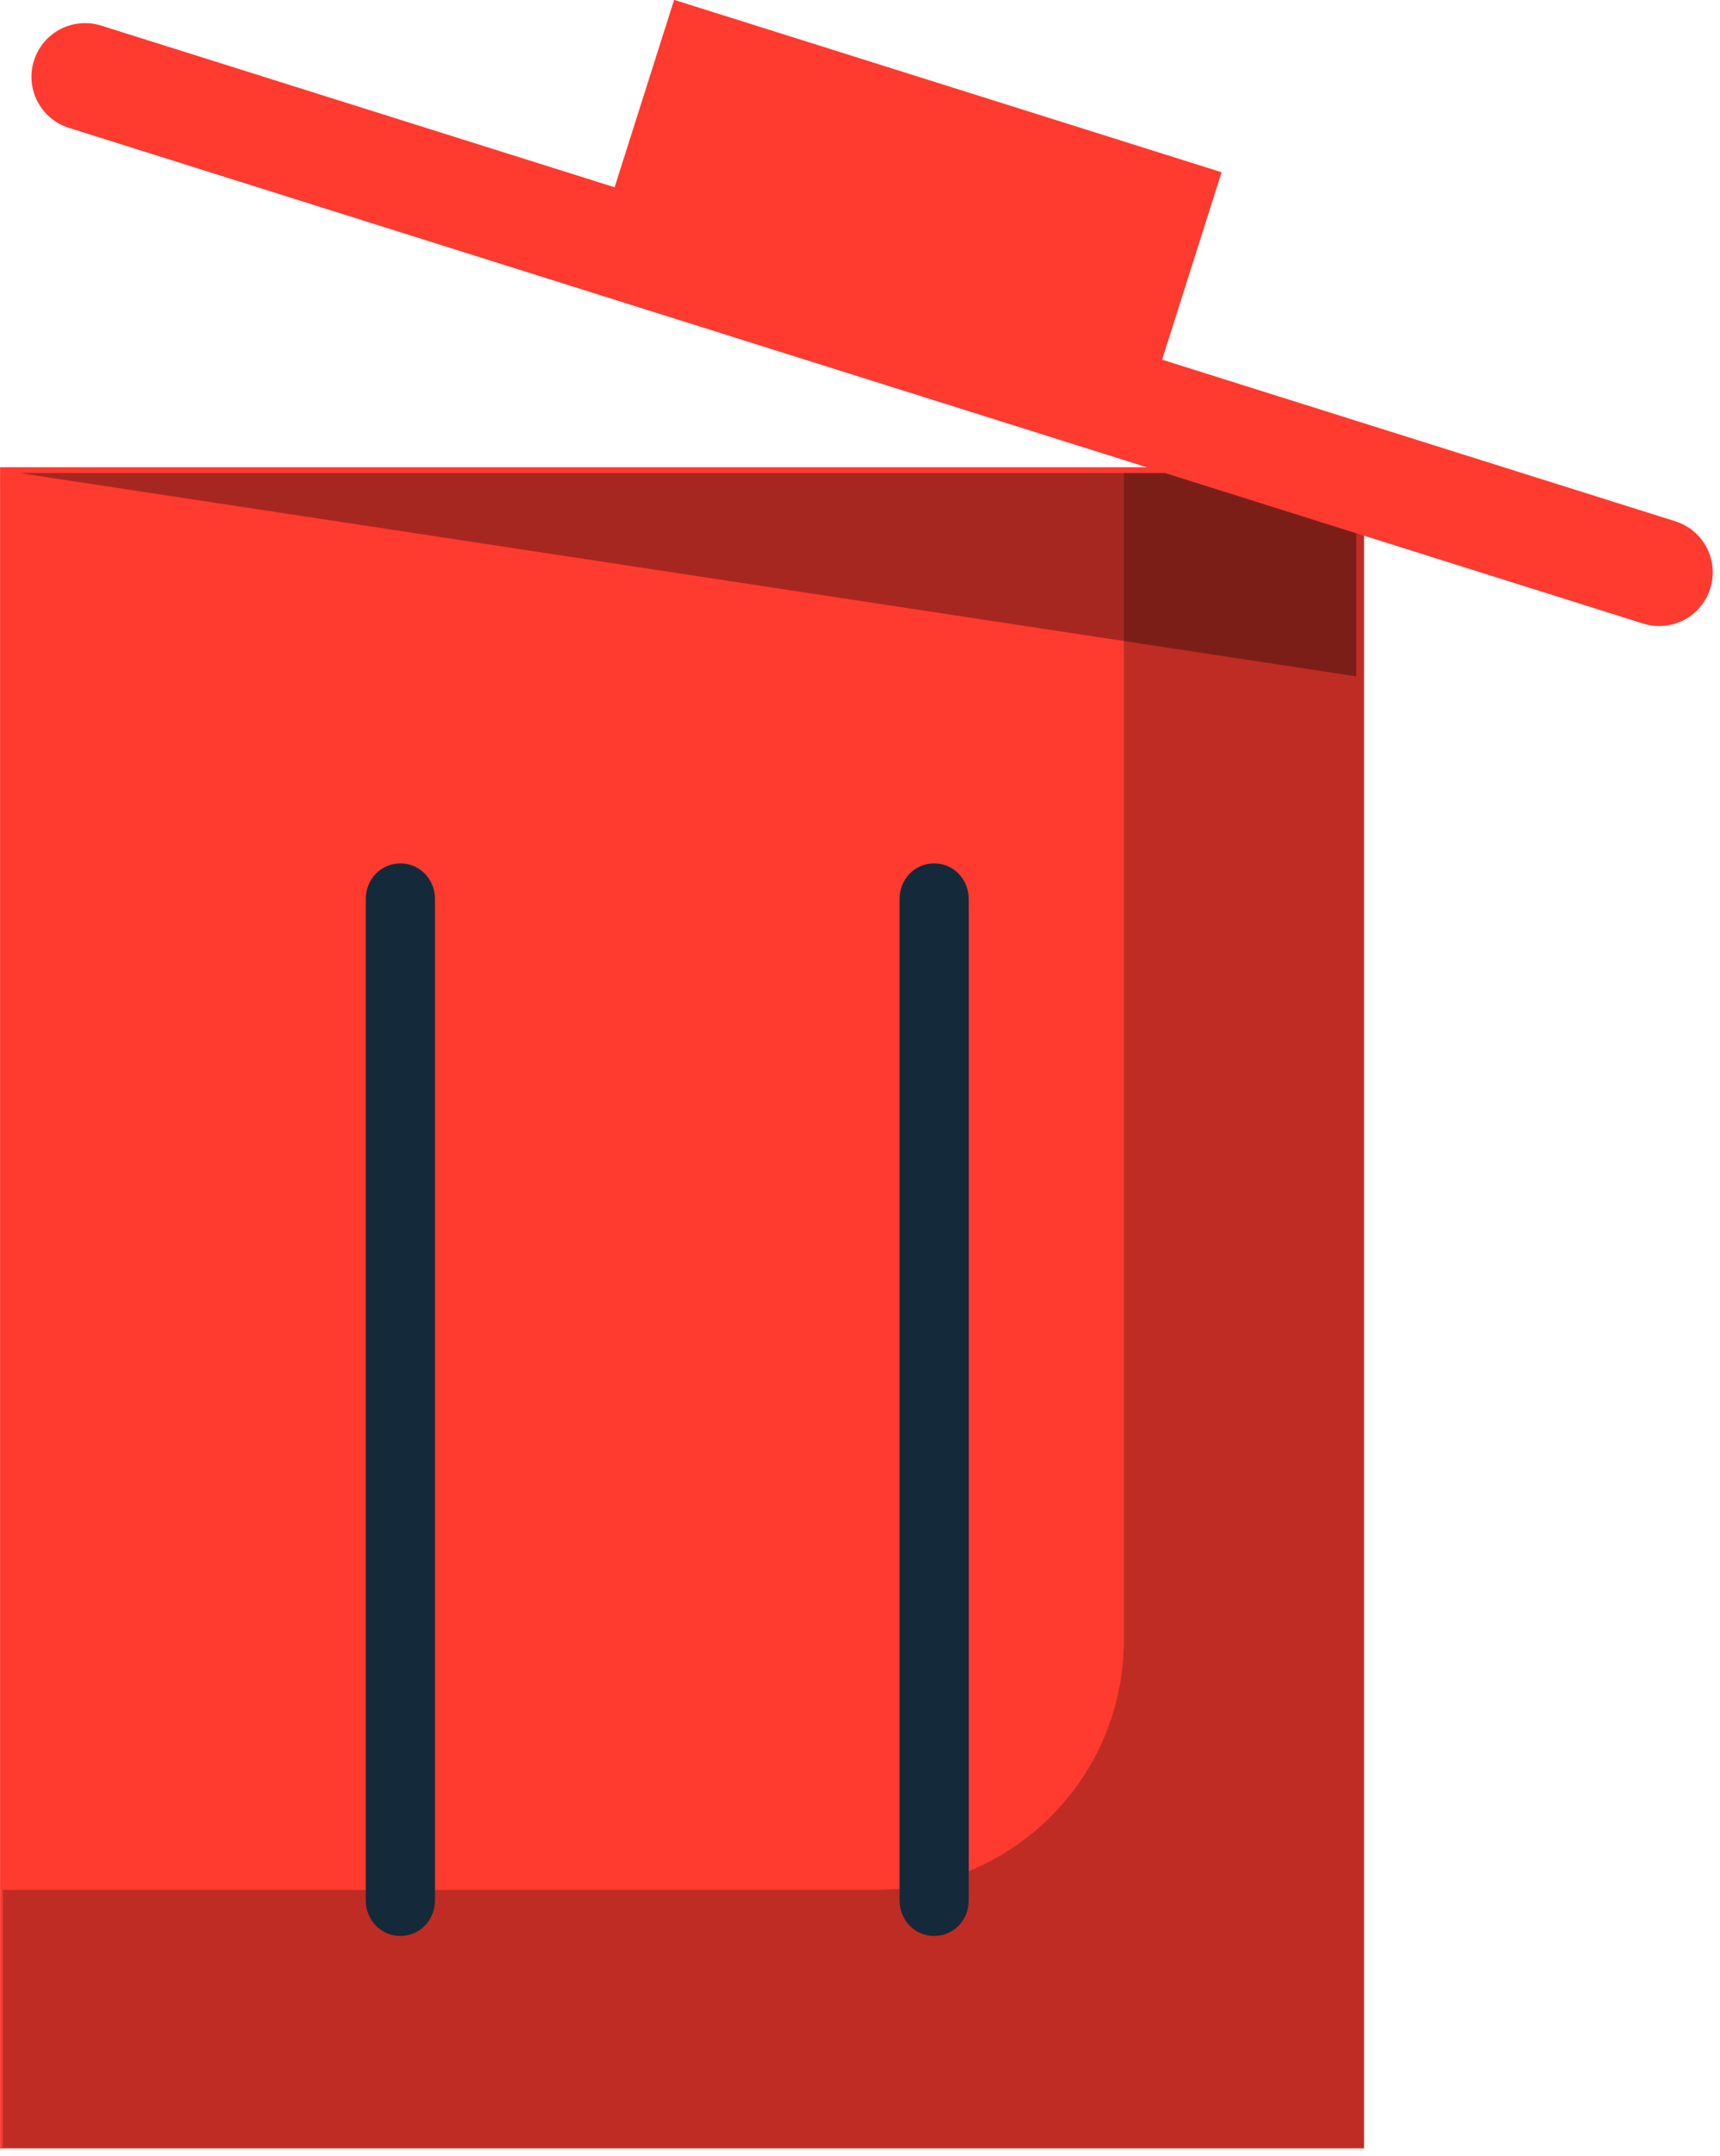 <svg xmlns="http://www.w3.org/2000/svg" xmlns:xlink="http://www.w3.org/1999/xlink" preserveAspectRatio="xMidYMid" width="174" height="218" viewBox="0 0 174 218"><defs><style>.cls-3{fill:#ff3a2f}.cls-4{fill:#020403;opacity:.25}.cls-5{fill:#142a3b}.cls-7{fill:#020403;opacity:.35}</style></defs><g id="group-134svg"><path d="M137.998 217.234s-137.991.0-137.991.0.0-169.995.0-169.995 137.991.0 137.991.0.0 169.995.0 169.995z" id="path-1" class="cls-3" fill-rule="evenodd"/><path d="M113.693 47.828s0 118.027.0 118.027c0 13.937-11.35 25.234-25.354 25.234H.284s0 26.048.0 26.048 137.664.0 137.664.0.0-169.309.0-169.309-24.255.0-24.255.0z" id="path-2" class="cls-4" fill-rule="evenodd"/><path d="M40.504 195.739c-1.996.0-3.5-1.619-3.5-3.614V90.914c0-1.997 1.504-3.615 3.5-3.615 1.996.0 3.5 1.618 3.5 3.615V192.125c0 1.995-1.504 3.614-3.5 3.614z" id="path-3" class="cls-5" fill-rule="evenodd"/><path d="M94.501 195.739c-1.996.0-3.5-1.619-3.5-3.614V90.914c0-1.997 1.504-3.615 3.5-3.615 1.996.0 3.5 1.618 3.5 3.615V192.125c0 1.995-1.504 3.614-3.5 3.614z" id="path-4" class="cls-5" fill-rule="evenodd"/><path d="M137.193 68.385s0-20.557.0-20.557-135.219.0-135.219.0S137.193 68.385 137.193 68.385z" id="path-5" class="cls-7" fill-rule="evenodd"/><path d="M115.92 41.535S60.533 24.103 60.533 24.103 68.195-.015 68.195-.015s55.388 17.432 55.388 17.432-7.663 24.118-7.663 24.118z" id="path-6" class="cls-3" fill-rule="evenodd"/><path d="M167.848 63.301C167.307 63.301 166.761 63.22 166.219 63.049L6.979 12.932C4.121 12.033 2.534 8.989 3.434 6.133c.9-2.858 3.944-4.442 6.798-3.545l159.24 50.116C172.331 53.604 173.917 56.649 173.016 59.505 172.29 61.819 170.152 63.301 167.848 63.301z" id="path-7" class="cls-3" fill-rule="evenodd"/></g></svg>